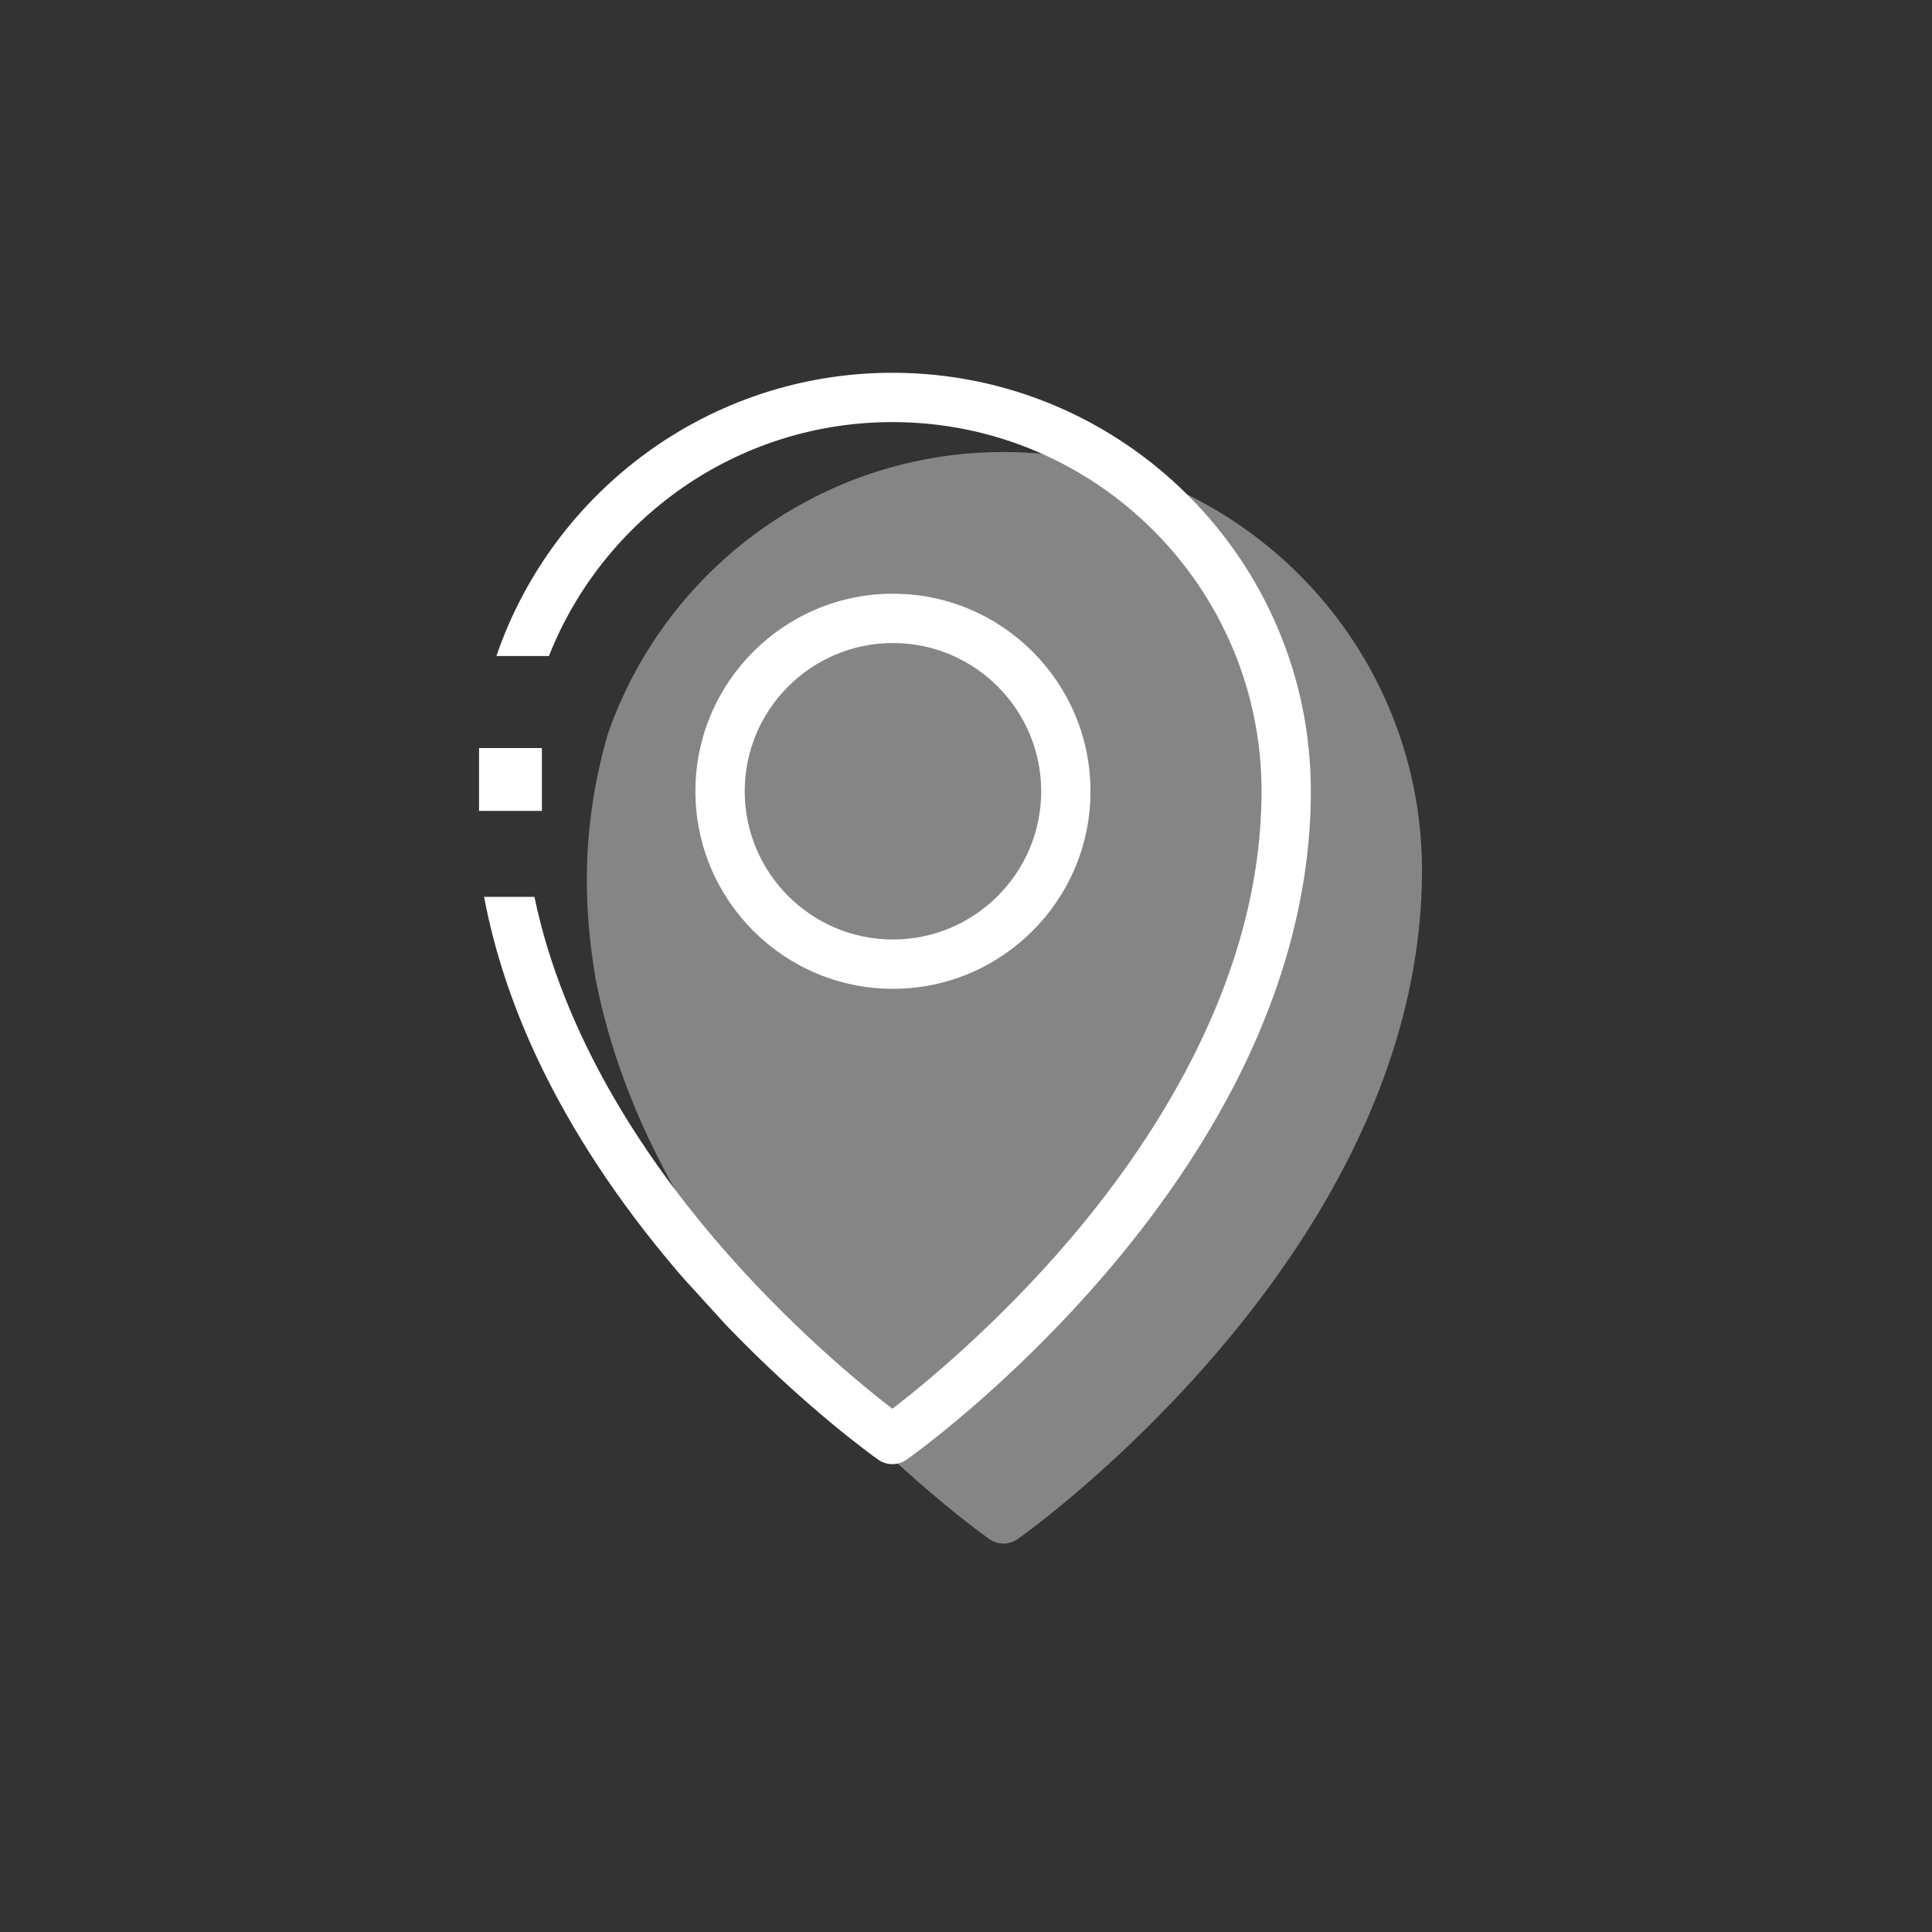 <?xml version="1.0" encoding="UTF-8" standalone="no"?>
<!-- Created with Inkscape (http://www.inkscape.org/) -->

<svg
   xmlns:dc="http://purl.org/dc/elements/1.1/"
   xmlns:cc="http://creativecommons.org/ns#"
   xmlns:rdf="http://www.w3.org/1999/02/22-rdf-syntax-ns#"
   xmlns:svg="http://www.w3.org/2000/svg"
   xmlns="http://www.w3.org/2000/svg"
   xmlns:sodipodi="http://sodipodi.sourceforge.net/DTD/sodipodi-0.dtd"
   xmlns:inkscape="http://www.inkscape.org/namespaces/inkscape"
   width="180mm"
   height="180mm"
   viewBox="0 0 180 180"
   version="1.1"
   id="svg6720"
   inkscape:version="0.92.1 r15371"
   sodipodi:docname="lotacao.svg">
  <rect x="0" y="0" width="180" height="180" fill="#333333" stroke="none"/>
  <defs
     id="defs6714" />
  <sodipodi:namedview
     id="base"
     pagecolor="#ffffff"
     bordercolor="#666666"
     borderopacity="1.0"
     inkscape:pageopacity="0.0"
     inkscape:pageshadow="2"
     inkscape:zoom="0.35"
     inkscape:cx="280.94488"
     inkscape:cy="320.945"
     inkscape:document-units="mm"
     inkscape:current-layer="layer1"
     showgrid="false"
     fit-margin-top="0"
     fit-margin-left="0"
     fit-margin-right="0"
     fit-margin-bottom="0"
     inkscape:window-width="1920"
     inkscape:window-height="1018"
     inkscape:window-x="-8"
     inkscape:window-y="-8"
     inkscape:window-maximized="1" />
  <g
     inkscape:label="Layer 1"
     inkscape:groupmode="layer"
     id="layer1"
     transform="translate(-171.351,-371.25)">
    <rect
       style="opacity:1;vector-effect:none;fill:none;fill-opacity:1;stroke:none;stroke-width:5.19;stroke-linecap:butt;stroke-linejoin:miter;stroke-miterlimit:4;stroke-dasharray:none;stroke-dashoffset:0;stroke-opacity:1"
       id="rect8473-0-1"
       width="180"
       height="180"
       x="171.351"
       y="371.25"
       rx="7.1851555e-006"
       ry="0" />
    <g
       id="g4901"
       transform="matrix(3.523,0,0,3.523,-928.324,-990.889)"
       style="stroke-width:0.284">
      <g
         inkscape:export-ydpi="90"
         inkscape:export-xdpi="90"
         inkscape:export-filename="F:\SESI\Layout\rst\Novas telas\tela_empresa.png"
         style="opacity:0.4;fill:#ffffff;fill-opacity:1;stroke-width:1.202"
         transform="matrix(0.236,0,0,0.236,-12.529,267.633)"
         id="g6107-6-4">
        <g
           style="fill:#ffffff;fill-opacity:1;stroke-width:1.202"
           id="g6078-2-1">
          <g
             style="fill:#ffffff;fill-opacity:1;stroke-width:0.071"
             transform="matrix(16.93,0,0,16.93,-48553.185,1487.762)"
             id="g5472-1-6">
            <g
               id="g5804-1-3-9"
               transform="matrix(0.016,0,0,0.016,2951.679,-55.094)"
               style="fill:#ffffff;fill-opacity:1;stroke-width:1.165">
              <g
                 id="g5729-8-1-8"
                 style="fill:#ffffff;fill-opacity:1;stroke-width:1.165">
                <g
                   id="g5727-6-8-2"
                   style="fill:#ffffff;fill-opacity:1;stroke-width:1.165" />
              </g>
              <g
                 id="g5735-4-2-1"
                 style="fill:#ffffff;fill-opacity:1;stroke-width:1.165">
                <g
                   id="g5733-7-9-4"
                   style="fill:#ffffff;fill-opacity:1;stroke-width:1.165">
                  <path
                     sodipodi:nodetypes="ccccccccscccscc"
                     inkscape:connector-curvature="0"
                     id="path5731-2-1-5"
                     transform="matrix(4.105,0,0,4.105,-3064.993,3742.512)"
                     d="m 809.088,-911.781 c -18.488,0 -34.235,11.96 -39.914,28.549 -2.431,8.579 -2.575,16.277 -1.209,24.445 1.036,5.394 2.834,10.823 5.389,16.232 3.385,7.169 8.093,14.32 13.996,21.256 l 0.615,0.715 4.225,4.643 c 8.138,8.509 15.119,13.462 15.467,13.707 0.429,0.302 0.931,0.453 1.432,0.453 0.5,0 1.001,-0.151 1.43,-0.453 0.416,-0.292 10.295,-7.298 20.307,-19.062 5.903,-6.936 10.613,-14.089 13.998,-21.258 4.273,-9.048 6.439,-18.15 6.439,-27.053 0,-23.255 -18.919,-42.174 -42.174,-42.174 z"
                     style="fill:#ffffff;fill-opacity:1;stroke-width:0.284" />
                </g>
              </g>
              <g
                 id="g5741-6-5-4"
                 style="fill:#ffffff;fill-opacity:1;stroke-width:1.165">
                <g
                   id="g5739-8-1-7"
                   style="fill:#ffffff;fill-opacity:1;stroke-width:1.165" />
              </g>
              <g
                 id="g5743-2-1-9"
                 style="fill:#ffffff;fill-opacity:1;stroke-width:1.165" />
              <g
                 id="g5745-5-8-5"
                 style="fill:#ffffff;fill-opacity:1;stroke-width:1.165" />
              <g
                 id="g5747-8-3-6"
                 style="fill:#ffffff;fill-opacity:1;stroke-width:1.165" />
              <g
                 id="g5749-0-7-2"
                 style="fill:#ffffff;fill-opacity:1;stroke-width:1.165" />
              <g
                 id="g5751-7-3-8"
                 style="fill:#ffffff;fill-opacity:1;stroke-width:1.165" />
              <g
                 id="g5753-8-3-2"
                 style="fill:#ffffff;fill-opacity:1;stroke-width:1.165" />
              <g
                 id="g5755-3-1-0"
                 style="fill:#ffffff;fill-opacity:1;stroke-width:1.165" />
              <g
                 id="g5757-7-3-6"
                 style="fill:#ffffff;fill-opacity:1;stroke-width:1.165" />
              <g
                 id="g5759-9-4-6"
                 style="fill:#ffffff;fill-opacity:1;stroke-width:1.165" />
              <g
                 id="g5761-1-7-9"
                 style="fill:#ffffff;fill-opacity:1;stroke-width:1.165" />
              <g
                 id="g5763-4-2-3"
                 style="fill:#ffffff;fill-opacity:1;stroke-width:1.165" />
              <g
                 id="g5765-1-6-8"
                 style="fill:#ffffff;fill-opacity:1;stroke-width:1.165" />
              <g
                 id="g5767-5-1-2"
                 style="fill:#ffffff;fill-opacity:1;stroke-width:1.165" />
              <g
                 id="g5769-9-7-3"
                 style="fill:#ffffff;fill-opacity:1;stroke-width:1.165" />
              <g
                 id="g5771-9-1-1"
                 style="fill:#ffffff;fill-opacity:1;stroke-width:1.165" />
            </g>
          </g>
        </g>
      </g>
      <g
         inkscape:export-ydpi="90"
         inkscape:export-xdpi="90"
         inkscape:export-filename="F:\SESI\Layout\rst\Novas telas\tela_empresa.png"
         style="fill:#ffffff;fill-opacity:1;stroke-width:1.202"
         transform="matrix(0.236,0,0,0.236,-15.432,265.516)"
         id="g6107-1">
        <g
           style="fill:#ffffff;fill-opacity:1;stroke-width:1.202"
           id="g6078-5">
          <g
             style="fill:#ffffff;fill-opacity:1;stroke-width:0.071"
             transform="matrix(16.93,0,0,16.93,-48553.185,1487.762)"
             id="g5472-8">
            <g
               id="g5804-1-8"
               transform="matrix(0.016,0,0,0.016,2951.679,-55.094)"
               style="fill:#ffffff;fill-opacity:1;stroke-width:1.165">
              <g
                 id="g5729-8-2"
                 style="fill:#ffffff;fill-opacity:1;stroke-width:1.165">
                <g
                   id="g5727-6-1"
                   style="fill:#ffffff;fill-opacity:1;stroke-width:1.165" />
              </g>
              <g
                 id="g5735-4-4"
                 style="fill:#ffffff;fill-opacity:1;stroke-width:1.165">
                <g
                   id="g5733-7-0"
                   style="fill:#ffffff;fill-opacity:1;stroke-width:1.165">
                  <path
                     inkscape:connector-curvature="0"
                     id="path5731-2-6"
                     transform="matrix(0.969,0,0,0.969,-3662.004,-227.963)"
                     d="m 4043.115,235.242 c -78.311,0 -145.009,50.655 -169.062,120.918 h 22.422 c 23.077,-58.426 80.11,-99.869 146.641,-99.869 86.893,0 157.586,70.693 157.586,157.586 0,78.476 -44.163,146.958 -81.213,190.588 -31.506,37.102 -63.395,63.081 -76.377,73.053 -12.924,-9.919 -44.572,-35.687 -76.035,-72.66 -29.888,-35.122 -64.383,-86.32 -76.791,-145.879 h -21.502 c 4.365,23.086 12.037,46.325 22.973,69.482 14.34,30.366 34.287,60.658 59.289,90.037 l 2.606,3.025 17.889,19.666 c 34.472,36.041 64.046,57.022 65.519,58.061 1.816,1.279 3.937,1.918 6.057,1.918 2.12,0 4.239,-0.639 6.057,-1.918 1.76,-1.238 43.608,-30.92 86.014,-80.75 25.002,-29.379 44.949,-59.672 59.289,-90.037 18.098,-38.325 27.275,-76.878 27.275,-114.586 0,-98.5 -80.136,-178.635 -178.635,-178.635 z"
                     style="fill:#ffffff;fill-opacity:1;stroke-width:1.202" />
                </g>
              </g>
              <g
                 id="g5741-6-57"
                 style="fill:#ffffff;fill-opacity:1;stroke-width:1.165">
                <g
                   id="g5739-8-7"
                   style="fill:#ffffff;fill-opacity:1;stroke-width:1.165">
                  <path
                     id="path5737-5-6"
                     d="m 256,91.388 c -45.06,0 -81.72,36.659 -81.72,81.72 0,45.061 36.66,81.719 81.72,81.719 45.06,0 81.72,-36.659 81.72,-81.72 0,-45.061 -36.66,-81.719 -81.72,-81.719 z m 0,143.041 c -33.812,0 -61.322,-27.508 -61.322,-61.322 0,-33.813 27.509,-61.321 61.322,-61.321 33.812,0 61.322,27.508 61.322,61.322 0,33.813 -27.51,61.321 -61.322,61.321 z"
                     inkscape:connector-curvature="0"
                     style="fill:#ffffff;fill-opacity:1;stroke-width:1.165" />
                </g>
              </g>
              <g
                 id="g5743-2-8"
                 style="fill:#ffffff;fill-opacity:1;stroke-width:1.165" />
              <g
                 id="g5745-5-3"
                 style="fill:#ffffff;fill-opacity:1;stroke-width:1.165" />
              <g
                 id="g5747-8-8"
                 style="fill:#ffffff;fill-opacity:1;stroke-width:1.165" />
              <g
                 id="g5749-0-2"
                 style="fill:#ffffff;fill-opacity:1;stroke-width:1.165" />
              <g
                 id="g5751-7-5"
                 style="fill:#ffffff;fill-opacity:1;stroke-width:1.165" />
              <g
                 id="g5753-8-9"
                 style="fill:#ffffff;fill-opacity:1;stroke-width:1.165" />
              <g
                 id="g5755-3-15"
                 style="fill:#ffffff;fill-opacity:1;stroke-width:1.165" />
              <g
                 id="g5757-7-1"
                 style="fill:#ffffff;fill-opacity:1;stroke-width:1.165" />
              <g
                 id="g5759-9-2"
                 style="fill:#ffffff;fill-opacity:1;stroke-width:1.165" />
              <g
                 id="g5761-1-4"
                 style="fill:#ffffff;fill-opacity:1;stroke-width:1.165" />
              <g
                 id="g5763-4-1"
                 style="fill:#ffffff;fill-opacity:1;stroke-width:1.165" />
              <g
                 id="g5765-1-9"
                 style="fill:#ffffff;fill-opacity:1;stroke-width:1.165" />
              <g
                 id="g5767-5-7"
                 style="fill:#ffffff;fill-opacity:1;stroke-width:1.165" />
              <g
                 id="g5769-9-9"
                 style="fill:#ffffff;fill-opacity:1;stroke-width:1.165" />
              <g
                 id="g5771-9-3"
                 style="fill:#ffffff;fill-opacity:1;stroke-width:1.165" />
            </g>
          </g>
          <rect
             ry="0"
             rx="8.6379832e-006"
             y="597.07"
             x="1441.705"
             height="7.042"
             width="7.042"
             id="rect8418-4"
             style="opacity:1;vector-effect:none;fill:#ffffff;fill-opacity:1;stroke:none;stroke-width:6.239;stroke-linecap:butt;stroke-linejoin:miter;stroke-miterlimit:4;stroke-dasharray:none;stroke-dashoffset:0;stroke-opacity:1" />
        </g>
      </g>
    </g>
  </g>
</svg>
